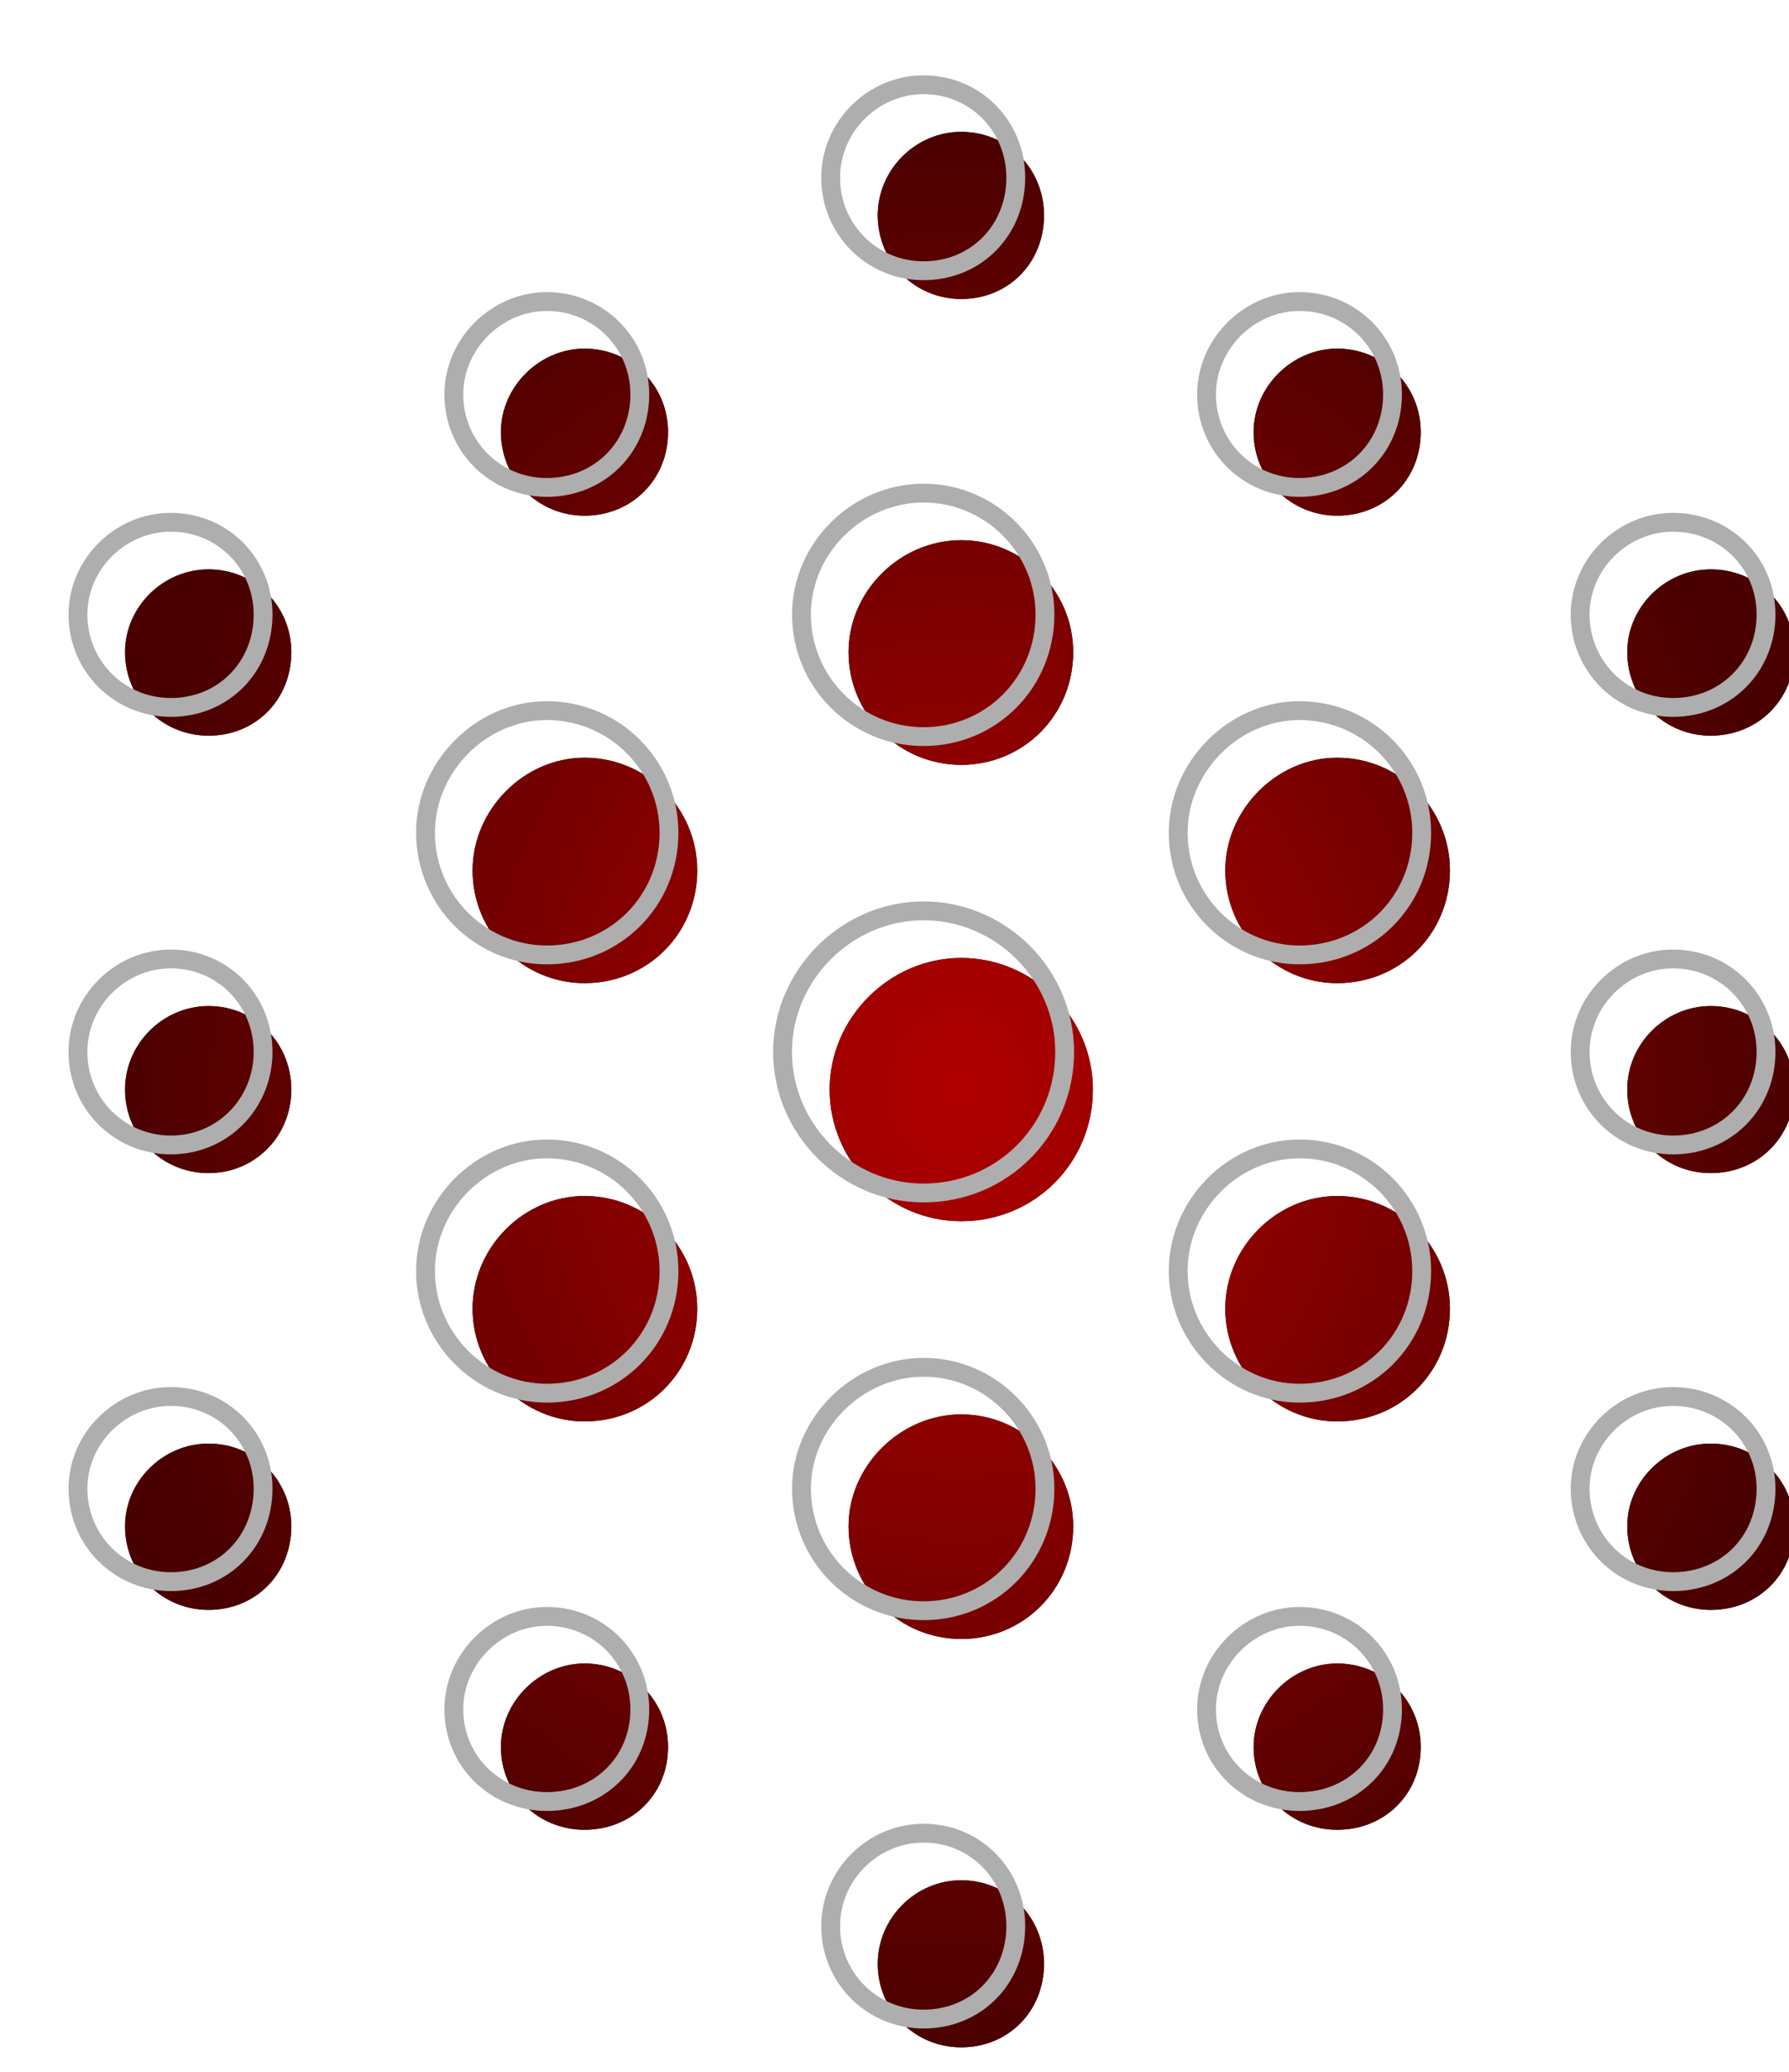 <svg width="19" height="22" viewBox="0 0 19 22" fill="none" xmlns="http://www.w3.org/2000/svg">
<g id="aqi.medium">
<g id="Group">
<g id="Vector">
<g filter="url(#filter0_i_7114_64)">
<path d="M9.809 2.775C10.311 2.775 10.688 2.39 10.688 1.887C10.688 1.393 10.303 1 9.809 1C9.323 1 8.922 1.402 8.922 1.887C8.922 2.381 9.315 2.775 9.809 2.775ZM5.808 5.076C6.31 5.076 6.695 4.691 6.695 4.189C6.695 3.695 6.302 3.302 5.808 3.302C5.331 3.302 4.92 3.704 4.92 4.189C4.92 4.683 5.314 5.076 5.808 5.076ZM13.802 5.076C14.304 5.076 14.689 4.691 14.689 4.189C14.689 3.695 14.295 3.302 13.802 3.302C13.325 3.302 12.914 3.704 12.914 4.189C12.914 4.683 13.308 5.076 13.802 5.076ZM1.815 7.412C2.317 7.412 2.694 7.027 2.694 6.525C2.694 6.039 2.309 5.646 1.815 5.646C1.33 5.646 0.928 6.047 0.928 6.525C0.928 7.018 1.321 7.412 1.815 7.412ZM9.809 7.722C10.47 7.722 10.998 7.194 10.998 6.525C10.998 5.872 10.462 5.336 9.809 5.336C9.156 5.336 8.612 5.88 8.612 6.525C8.612 7.186 9.148 7.722 9.809 7.722ZM17.769 7.412C18.271 7.412 18.657 7.027 18.657 6.525C18.657 6.031 18.263 5.646 17.769 5.646C17.284 5.646 16.882 6.047 16.882 6.525C16.882 7.018 17.275 7.412 17.769 7.412ZM5.808 10.04C6.477 10.04 7.005 9.513 7.005 8.843C7.005 8.182 6.469 7.646 5.808 7.646C5.163 7.646 4.619 8.199 4.619 8.843C4.619 9.504 5.155 10.04 5.808 10.04ZM13.802 10.04C14.471 10.04 14.999 9.513 14.999 8.843C14.999 8.182 14.463 7.646 13.802 7.646C13.157 7.646 12.613 8.199 12.613 8.843C12.613 9.504 13.149 10.04 13.802 10.04ZM1.815 12.057C2.309 12.057 2.694 11.664 2.694 11.17C2.694 10.676 2.309 10.283 1.815 10.283C1.33 10.283 0.928 10.685 0.928 11.17C0.928 11.664 1.321 12.057 1.815 12.057ZM9.809 12.568C10.587 12.568 11.207 11.949 11.207 11.17C11.207 10.4 10.571 9.772 9.809 9.772C9.047 9.772 8.411 10.409 8.411 11.17C8.411 11.932 9.039 12.568 9.809 12.568ZM17.769 12.057C18.271 12.057 18.657 11.672 18.657 11.17C18.657 10.676 18.263 10.283 17.769 10.283C17.284 10.283 16.882 10.685 16.882 11.17C16.882 11.664 17.275 12.057 17.769 12.057ZM5.808 14.694C6.477 14.694 7.005 14.167 7.005 13.497C7.005 12.836 6.469 12.3 5.808 12.3C5.163 12.3 4.619 12.844 4.619 13.497C4.619 14.15 5.155 14.694 5.808 14.694ZM13.802 14.694C14.471 14.694 14.999 14.167 14.999 13.497C14.999 12.836 14.463 12.3 13.802 12.3C13.157 12.3 12.613 12.844 12.613 13.497C12.613 14.15 13.149 14.694 13.802 14.694ZM1.815 16.695C2.317 16.695 2.694 16.31 2.694 15.807C2.694 15.322 2.309 14.929 1.815 14.929C1.33 14.929 0.928 15.33 0.928 15.807C0.928 16.301 1.321 16.695 1.815 16.695ZM9.809 17.004C10.47 17.004 10.998 16.477 10.998 15.807C10.998 15.155 10.462 14.619 9.809 14.619C9.164 14.619 8.612 15.163 8.612 15.807C8.612 16.469 9.148 17.004 9.809 17.004ZM17.769 16.695C18.271 16.695 18.657 16.318 18.657 15.807C18.657 15.322 18.263 14.929 17.769 14.929C17.284 14.929 16.882 15.33 16.882 15.807C16.882 16.301 17.275 16.695 17.769 16.695ZM5.808 19.03C6.31 19.03 6.695 18.653 6.695 18.151C6.695 17.657 6.302 17.264 5.808 17.264C5.331 17.264 4.92 17.666 4.92 18.151C4.92 18.645 5.314 19.03 5.808 19.03ZM13.802 19.03C14.304 19.03 14.689 18.653 14.689 18.151C14.689 17.657 14.295 17.264 13.802 17.264C13.325 17.264 12.914 17.666 12.914 18.151C12.914 18.645 13.308 19.03 13.802 19.03ZM9.809 21.34C10.311 21.34 10.688 20.955 10.688 20.453C10.688 19.959 10.303 19.566 9.809 19.566C9.323 19.566 8.922 19.968 8.922 20.453C8.922 20.947 9.315 21.34 9.809 21.34Z" fill="#1A1A1A"/>
<path d="M9.809 2.775C10.311 2.775 10.688 2.39 10.688 1.887C10.688 1.393 10.303 1 9.809 1C9.323 1 8.922 1.402 8.922 1.887C8.922 2.381 9.315 2.775 9.809 2.775ZM5.808 5.076C6.31 5.076 6.695 4.691 6.695 4.189C6.695 3.695 6.302 3.302 5.808 3.302C5.331 3.302 4.92 3.704 4.92 4.189C4.92 4.683 5.314 5.076 5.808 5.076ZM13.802 5.076C14.304 5.076 14.689 4.691 14.689 4.189C14.689 3.695 14.295 3.302 13.802 3.302C13.325 3.302 12.914 3.704 12.914 4.189C12.914 4.683 13.308 5.076 13.802 5.076ZM1.815 7.412C2.317 7.412 2.694 7.027 2.694 6.525C2.694 6.039 2.309 5.646 1.815 5.646C1.33 5.646 0.928 6.047 0.928 6.525C0.928 7.018 1.321 7.412 1.815 7.412ZM9.809 7.722C10.47 7.722 10.998 7.194 10.998 6.525C10.998 5.872 10.462 5.336 9.809 5.336C9.156 5.336 8.612 5.88 8.612 6.525C8.612 7.186 9.148 7.722 9.809 7.722ZM17.769 7.412C18.271 7.412 18.657 7.027 18.657 6.525C18.657 6.031 18.263 5.646 17.769 5.646C17.284 5.646 16.882 6.047 16.882 6.525C16.882 7.018 17.275 7.412 17.769 7.412ZM5.808 10.04C6.477 10.04 7.005 9.513 7.005 8.843C7.005 8.182 6.469 7.646 5.808 7.646C5.163 7.646 4.619 8.199 4.619 8.843C4.619 9.504 5.155 10.04 5.808 10.04ZM13.802 10.04C14.471 10.04 14.999 9.513 14.999 8.843C14.999 8.182 14.463 7.646 13.802 7.646C13.157 7.646 12.613 8.199 12.613 8.843C12.613 9.504 13.149 10.04 13.802 10.04ZM1.815 12.057C2.309 12.057 2.694 11.664 2.694 11.17C2.694 10.676 2.309 10.283 1.815 10.283C1.33 10.283 0.928 10.685 0.928 11.17C0.928 11.664 1.321 12.057 1.815 12.057ZM9.809 12.568C10.587 12.568 11.207 11.949 11.207 11.17C11.207 10.4 10.571 9.772 9.809 9.772C9.047 9.772 8.411 10.409 8.411 11.17C8.411 11.932 9.039 12.568 9.809 12.568ZM17.769 12.057C18.271 12.057 18.657 11.672 18.657 11.17C18.657 10.676 18.263 10.283 17.769 10.283C17.284 10.283 16.882 10.685 16.882 11.17C16.882 11.664 17.275 12.057 17.769 12.057ZM5.808 14.694C6.477 14.694 7.005 14.167 7.005 13.497C7.005 12.836 6.469 12.3 5.808 12.3C5.163 12.3 4.619 12.844 4.619 13.497C4.619 14.15 5.155 14.694 5.808 14.694ZM13.802 14.694C14.471 14.694 14.999 14.167 14.999 13.497C14.999 12.836 14.463 12.3 13.802 12.3C13.157 12.3 12.613 12.844 12.613 13.497C12.613 14.15 13.149 14.694 13.802 14.694ZM1.815 16.695C2.317 16.695 2.694 16.31 2.694 15.807C2.694 15.322 2.309 14.929 1.815 14.929C1.33 14.929 0.928 15.33 0.928 15.807C0.928 16.301 1.321 16.695 1.815 16.695ZM9.809 17.004C10.47 17.004 10.998 16.477 10.998 15.807C10.998 15.155 10.462 14.619 9.809 14.619C9.164 14.619 8.612 15.163 8.612 15.807C8.612 16.469 9.148 17.004 9.809 17.004ZM17.769 16.695C18.271 16.695 18.657 16.318 18.657 15.807C18.657 15.322 18.263 14.929 17.769 14.929C17.284 14.929 16.882 15.33 16.882 15.807C16.882 16.301 17.275 16.695 17.769 16.695ZM5.808 19.03C6.31 19.03 6.695 18.653 6.695 18.151C6.695 17.657 6.302 17.264 5.808 17.264C5.331 17.264 4.92 17.666 4.92 18.151C4.92 18.645 5.314 19.03 5.808 19.03ZM13.802 19.03C14.304 19.03 14.689 18.653 14.689 18.151C14.689 17.657 14.295 17.264 13.802 17.264C13.325 17.264 12.914 17.666 12.914 18.151C12.914 18.645 13.308 19.03 13.802 19.03ZM9.809 21.34C10.311 21.34 10.688 20.955 10.688 20.453C10.688 19.959 10.303 19.566 9.809 19.566C9.323 19.566 8.922 19.968 8.922 20.453C8.922 20.947 9.315 21.34 9.809 21.34Z" fill="url(#paint0_radial_7114_64)"/>
</g>
<path d="M9.809 2.875C10.368 2.875 10.788 2.443 10.788 1.887C10.788 1.339 10.359 0.9 9.809 0.9C9.268 0.9 8.822 1.347 8.822 1.887C8.822 2.436 9.26 2.875 9.809 2.875ZM5.808 5.176C6.365 5.176 6.795 4.747 6.795 4.189C6.795 3.64 6.357 3.202 5.808 3.202C5.276 3.202 4.82 3.648 4.82 4.189C4.82 4.738 5.259 5.176 5.808 5.176ZM13.802 5.176C14.359 5.176 14.789 4.747 14.789 4.189C14.789 3.64 14.351 3.202 13.802 3.202C13.27 3.202 12.814 3.648 12.814 4.189C12.814 4.738 13.252 5.176 13.802 5.176ZM1.815 7.512C2.374 7.512 2.794 7.081 2.794 6.525C2.794 5.984 2.365 5.546 1.815 5.546C1.275 5.546 0.828 5.992 0.828 6.525C0.828 7.074 1.266 7.512 1.815 7.512ZM9.809 7.822C10.526 7.822 11.098 7.249 11.098 6.525C11.098 5.816 10.517 5.236 9.809 5.236C9.101 5.236 8.512 5.824 8.512 6.525C8.512 7.241 9.092 7.822 9.809 7.822ZM17.769 7.512C18.327 7.512 18.756 7.082 18.756 6.525C18.756 5.974 18.317 5.546 17.769 5.546C17.229 5.546 16.782 5.992 16.782 6.525C16.782 7.074 17.22 7.512 17.769 7.512ZM5.808 10.14C6.533 10.14 7.105 9.568 7.105 8.843C7.105 8.127 6.524 7.546 5.808 7.546C5.107 7.546 4.519 8.144 4.519 8.843C4.519 9.559 5.099 10.14 5.808 10.14ZM13.802 10.14C14.527 10.14 15.099 9.568 15.099 8.843C15.099 8.127 14.518 7.546 13.802 7.546C13.101 7.546 12.513 8.144 12.513 8.843C12.513 9.559 13.093 10.14 13.802 10.14ZM1.815 12.158C2.365 12.158 2.794 11.718 2.794 11.17C2.794 10.622 2.365 10.183 1.815 10.183C1.274 10.183 0.828 10.63 0.828 11.17C0.828 11.719 1.266 12.158 1.815 12.158ZM9.809 12.668C10.643 12.668 11.307 12.004 11.307 11.17C11.307 10.345 10.625 9.672 9.809 9.672C8.992 9.672 8.311 10.353 8.311 11.17C8.311 11.987 8.983 12.668 9.809 12.668ZM17.769 12.158C18.327 12.158 18.756 11.728 18.756 11.17C18.756 10.621 18.318 10.183 17.769 10.183C17.229 10.183 16.782 10.63 16.782 11.17C16.782 11.719 17.22 12.158 17.769 12.158ZM5.808 14.794C6.533 14.794 7.105 14.222 7.105 13.497C7.105 12.781 6.524 12.2 5.808 12.2C5.108 12.2 4.519 12.79 4.519 13.497C4.519 14.204 5.099 14.794 5.808 14.794ZM13.802 14.794C14.527 14.794 15.099 14.222 15.099 13.497C15.099 12.781 14.518 12.2 13.802 12.2C13.101 12.2 12.513 12.79 12.513 13.497C12.513 14.204 13.093 14.794 13.802 14.794ZM1.815 16.795C2.374 16.795 2.794 16.364 2.794 15.807C2.794 15.267 2.365 14.829 1.815 14.829C1.275 14.829 0.828 15.274 0.828 15.807C0.828 16.357 1.266 16.795 1.815 16.795ZM9.809 17.104C10.526 17.104 11.098 16.532 11.098 15.807C11.098 15.099 10.517 14.519 9.809 14.519C9.11 14.519 8.512 15.107 8.512 15.807C8.512 16.524 9.092 17.104 9.809 17.104ZM17.769 16.795C18.326 16.795 18.756 16.374 18.756 15.807C18.756 15.266 18.318 14.829 17.769 14.829C17.229 14.829 16.782 15.274 16.782 15.807C16.782 16.357 17.22 16.795 17.769 16.795ZM5.808 19.13C6.364 19.13 6.795 18.71 6.795 18.151C6.795 17.602 6.357 17.164 5.808 17.164C5.276 17.164 4.82 17.61 4.82 18.151C4.82 18.701 5.26 19.13 5.808 19.13ZM13.802 19.13C14.358 19.13 14.789 18.71 14.789 18.151C14.789 17.602 14.351 17.164 13.802 17.164C13.27 17.164 12.814 17.61 12.814 18.151C12.814 18.701 13.254 19.13 13.802 19.13ZM9.809 21.44C10.368 21.44 10.788 21.009 10.788 20.453C10.788 19.905 10.359 19.466 9.809 19.466C9.268 19.466 8.822 19.912 8.822 20.453C8.822 21.002 9.26 21.44 9.809 21.44Z" stroke="url(#paint1_linear_7114_64)" stroke-width="0.2"/>
</g>
</g>
</g>
<defs>
<filter id="filter0_i_7114_64" x="0.729" y="0.8" width="18.529" height="21.141" filterUnits="userSpaceOnUse" color-interpolation-filters="sRGB">
<feFlood flood-opacity="0" result="BackgroundImageFix"/>
<feBlend mode="normal" in="SourceGraphic" in2="BackgroundImageFix" result="shape"/>
<feColorMatrix in="SourceAlpha" type="matrix" values="0 0 0 0 0 0 0 0 0 0 0 0 0 0 0 0 0 0 127 0" result="hardAlpha"/>
<feOffset dx="0.4" dy="0.4"/>
<feGaussianBlur stdDeviation="0.25"/>
<feComposite in2="hardAlpha" operator="arithmetic" k2="-1" k3="1"/>
<feColorMatrix type="matrix" values="0 0 0 0 0 0 0 0 0 0 0 0 0 0 0 0 0 0 1 0"/>
<feBlend mode="normal" in2="shape" result="effect1_innerShadow_7114_64"/>
</filter>
<radialGradient id="paint0_radial_7114_64" cx="0" cy="0" r="1" gradientUnits="userSpaceOnUse" gradientTransform="translate(9.792 11.17) rotate(90) scale(10.17 8.864)">
<stop stop-color="#B10000"/>
<stop offset="1" stop-color="#4B0000"/>
</radialGradient>
<linearGradient id="paint1_linear_7114_64" x1="9.792" y1="1" x2="13" y2="20" gradientUnits="userSpaceOnUse">
<stop stop-color="#AEAEAE"/>
<stop offset="1" stop-color="#AEAEAE"/>
</linearGradient>
</defs>
</svg>
